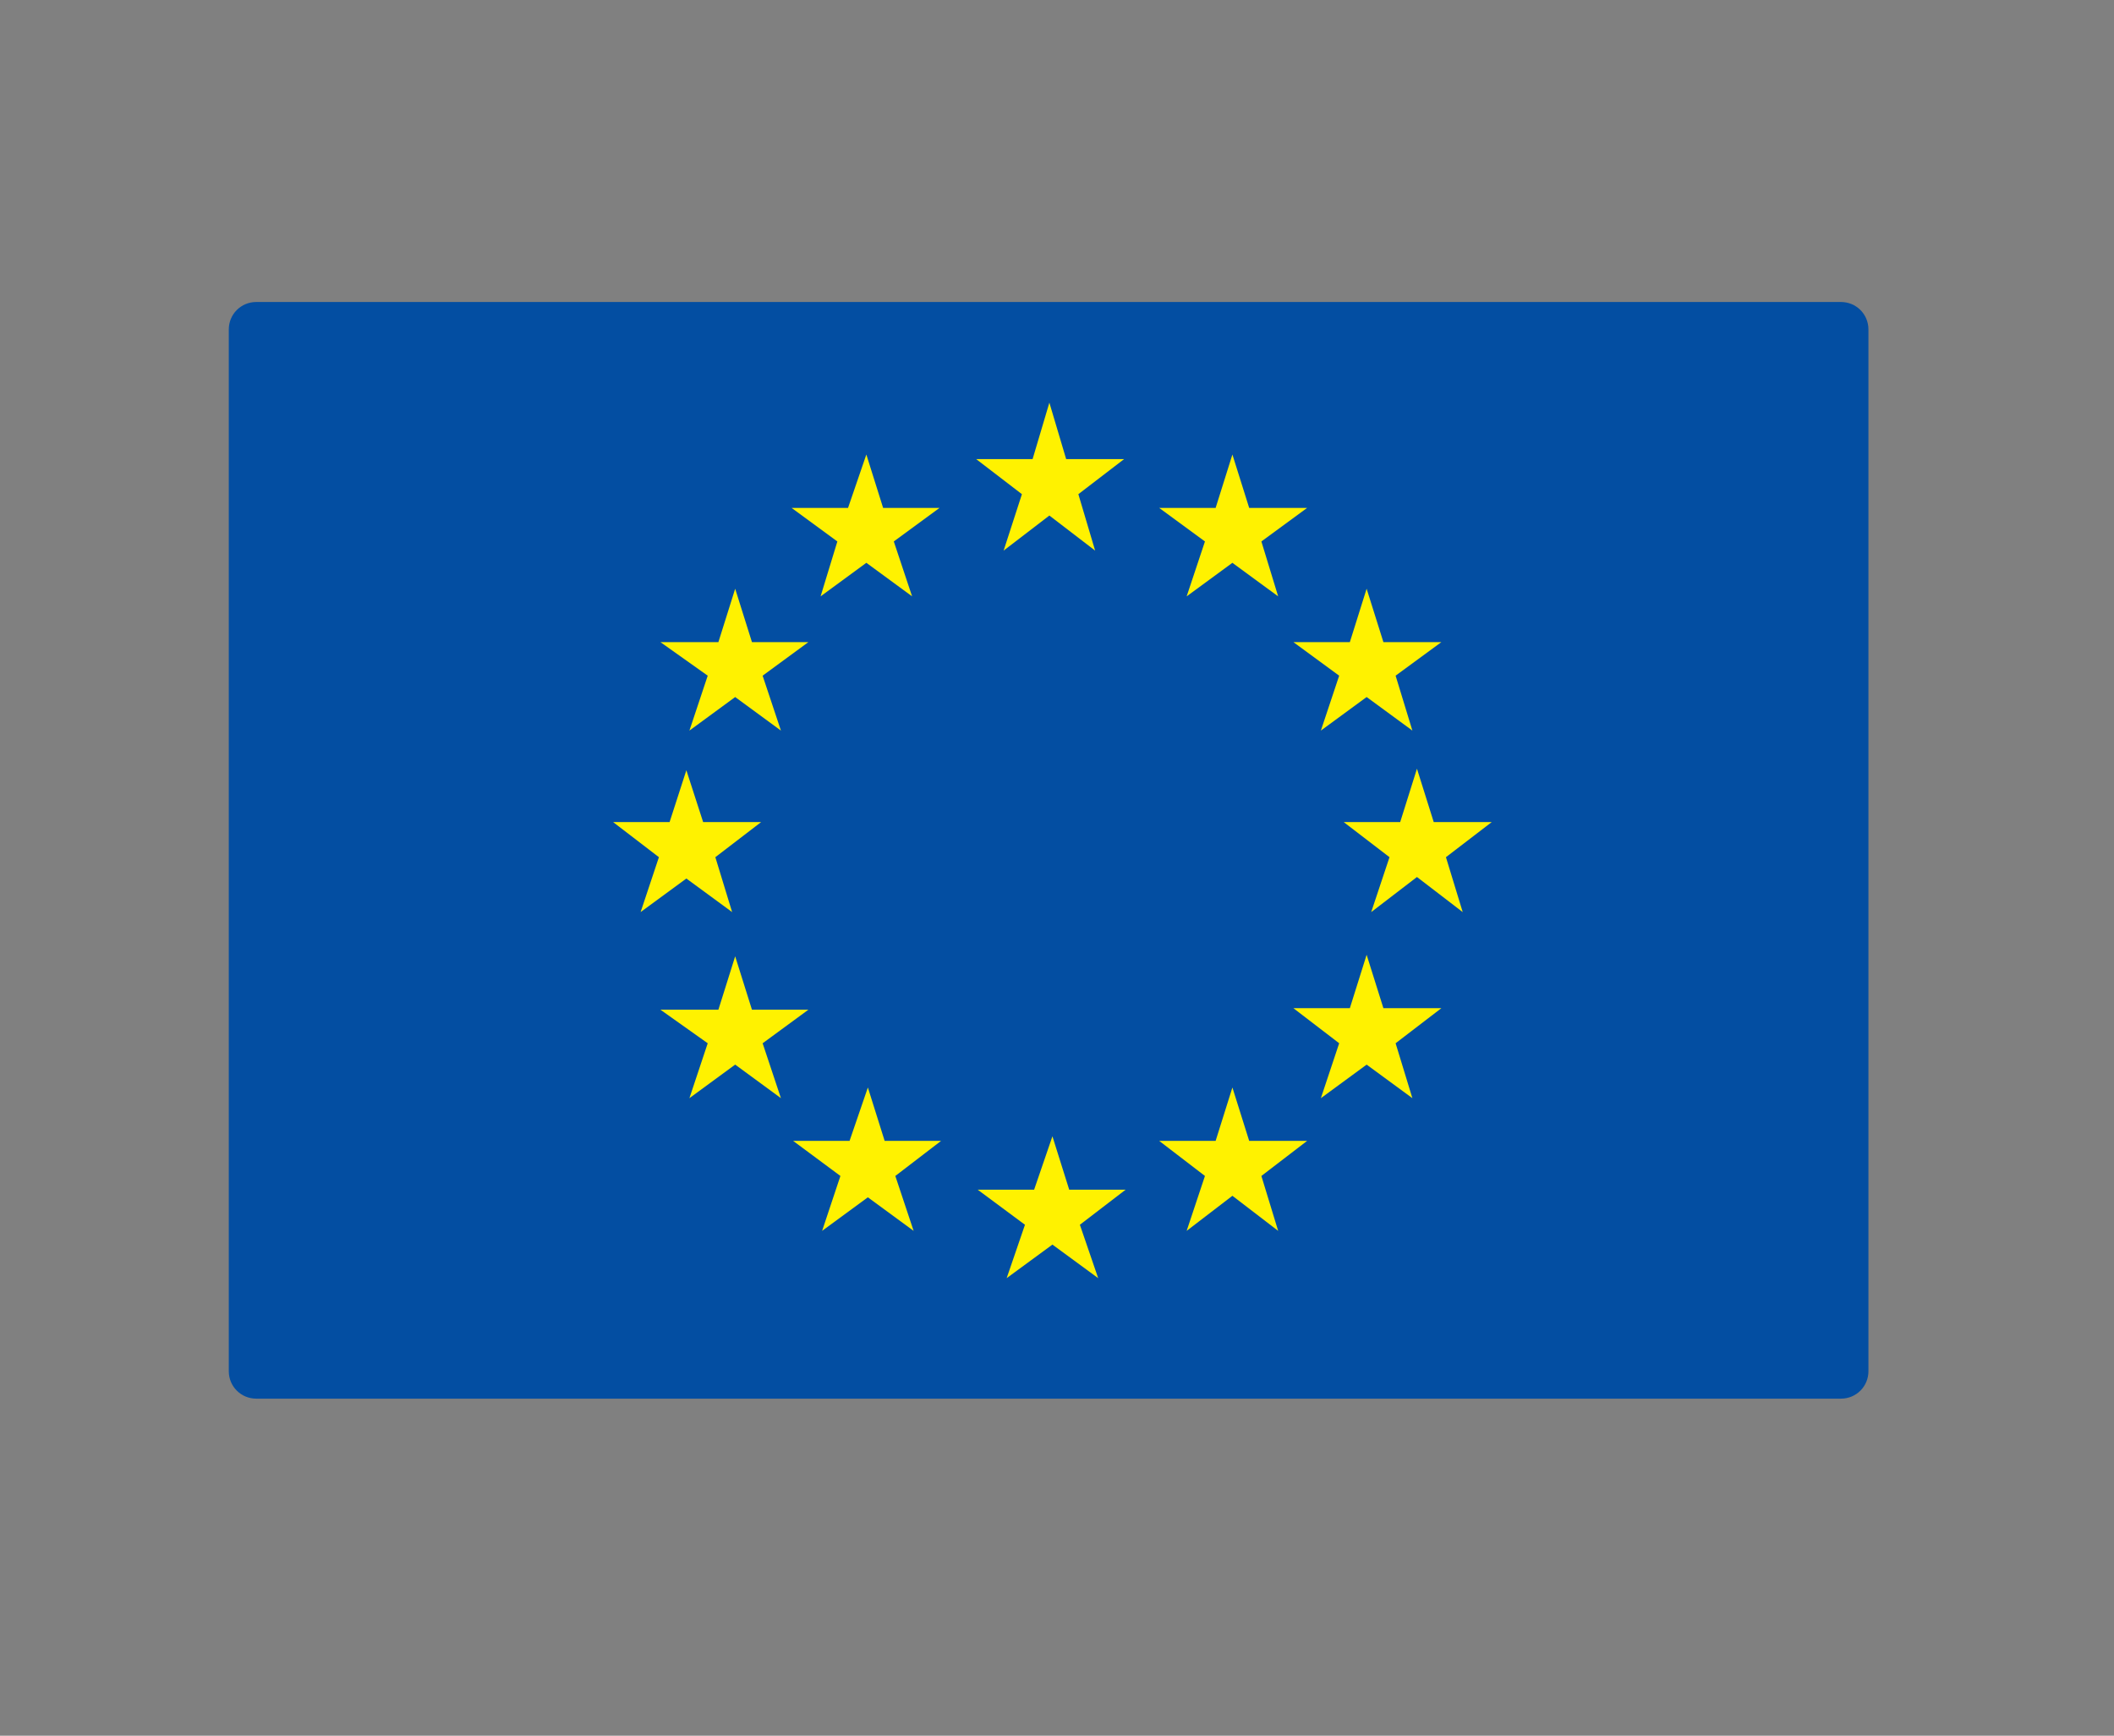 <?xml version="1.0" encoding="utf-8"?>
<!-- Generator: Adobe Illustrator 20.0.0, SVG Export Plug-In . SVG Version: 6.00 Build 0)  -->
<svg version="1.1" id="Layer_1" xmlns="http://www.w3.org/2000/svg" xmlns:xlink="http://www.w3.org/1999/xlink" x="0px" y="0px"
	 viewBox="0 0 138.6 113.8" style="enable-background:new 0 0 138.6 113.8;" xml:space="preserve">
<rect x="0" y="0" width="138.6" height="113.8" fill="#808080" stroke="none"/>
<style type="text/css">
	.st0{fill:#034EA2;}
	.st1{fill:#FFF200;}
</style>
<path class="st0" d="M120.7,19.8H16.8c-1,0-1.8,0.8-1.8,1.8v68.3c0,1,0.8,1.8,1.8,1.8h103.9c1,0,1.8-0.8,1.8-1.8V21.6
	C122.5,20.6,121.7,19.8,120.7,19.8z"/>
<polygon class="st1" points="69.9,30.1 73.7,30.1 70.7,32.4 71.8,36.1 68.8,33.8 65.8,36.1 67,32.4 64,30.1 67.7,30.1 68.8,26.4 "/>
<polygon class="st1" points="70.1,78 73.8,78 70.8,80.3 72,83.8 69,81.6 66,83.8 67.2,80.3 64.1,78 67.8,78 69,74.5 "/>
<polygon class="st1" points="81.9,74.8 85.7,74.8 82.7,77.1 83.8,80.7 80.8,78.4 77.8,80.7 79,77.1 76,74.8 79.7,74.8 80.8,71.3 "/>
<polygon class="st1" points="81.9,33.3 85.7,33.3 82.7,35.5 83.8,39.1 80.8,36.9 77.8,39.1 79,35.5 76,33.3 79.7,33.3 80.8,29.8 "/>
<polygon class="st1" points="90.7,42.1 94.5,42.1 91.5,44.3 92.6,47.9 89.6,45.7 86.6,47.9 87.8,44.3 84.8,42.1 88.5,42.1 
	89.6,38.6 "/>
<polygon class="st1" points="90.7,66.1 94.5,66.1 91.5,68.4 92.6,72 89.6,69.8 86.6,72 87.8,68.4 84.8,66.1 88.5,66.1 89.6,62.6 "/>
<polygon class="st1" points="94,53.9 97.8,53.9 94.8,56.2 95.9,59.8 92.9,57.5 89.9,59.8 91.1,56.2 88.1,53.9 91.8,53.9 92.9,50.4 
	"/>
<polygon class="st1" points="57.9,33.3 61.6,33.3 58.6,35.5 59.8,39.1 56.8,36.9 53.8,39.1 54.9,35.5 51.9,33.3 55.6,33.3 
	56.8,29.8 "/>
<polygon class="st1" points="49.3,42.1 53,42.1 50,44.3 51.2,47.9 48.2,45.7 45.2,47.9 46.4,44.3 43.3,42.1 47.1,42.1 48.2,38.6 "/>
<polygon class="st1" points="46.1,53.9 49.9,53.9 46.9,56.2 48,59.8 45,57.6 42,59.8 43.2,56.2 40.2,53.9 43.9,53.9 45,50.5 "/>
<polygon class="st1" points="49.3,66.2 53,66.2 50,68.4 51.2,72 48.2,69.8 45.2,72 46.4,68.4 43.3,66.2 47.1,66.2 48.2,62.7 "/>
<polygon class="st1" points="58,74.8 61.7,74.8 58.7,77.1 59.9,80.7 56.9,78.5 53.9,80.7 55.1,77.1 52,74.8 55.7,74.8 56.9,71.3 "/>
</svg>
